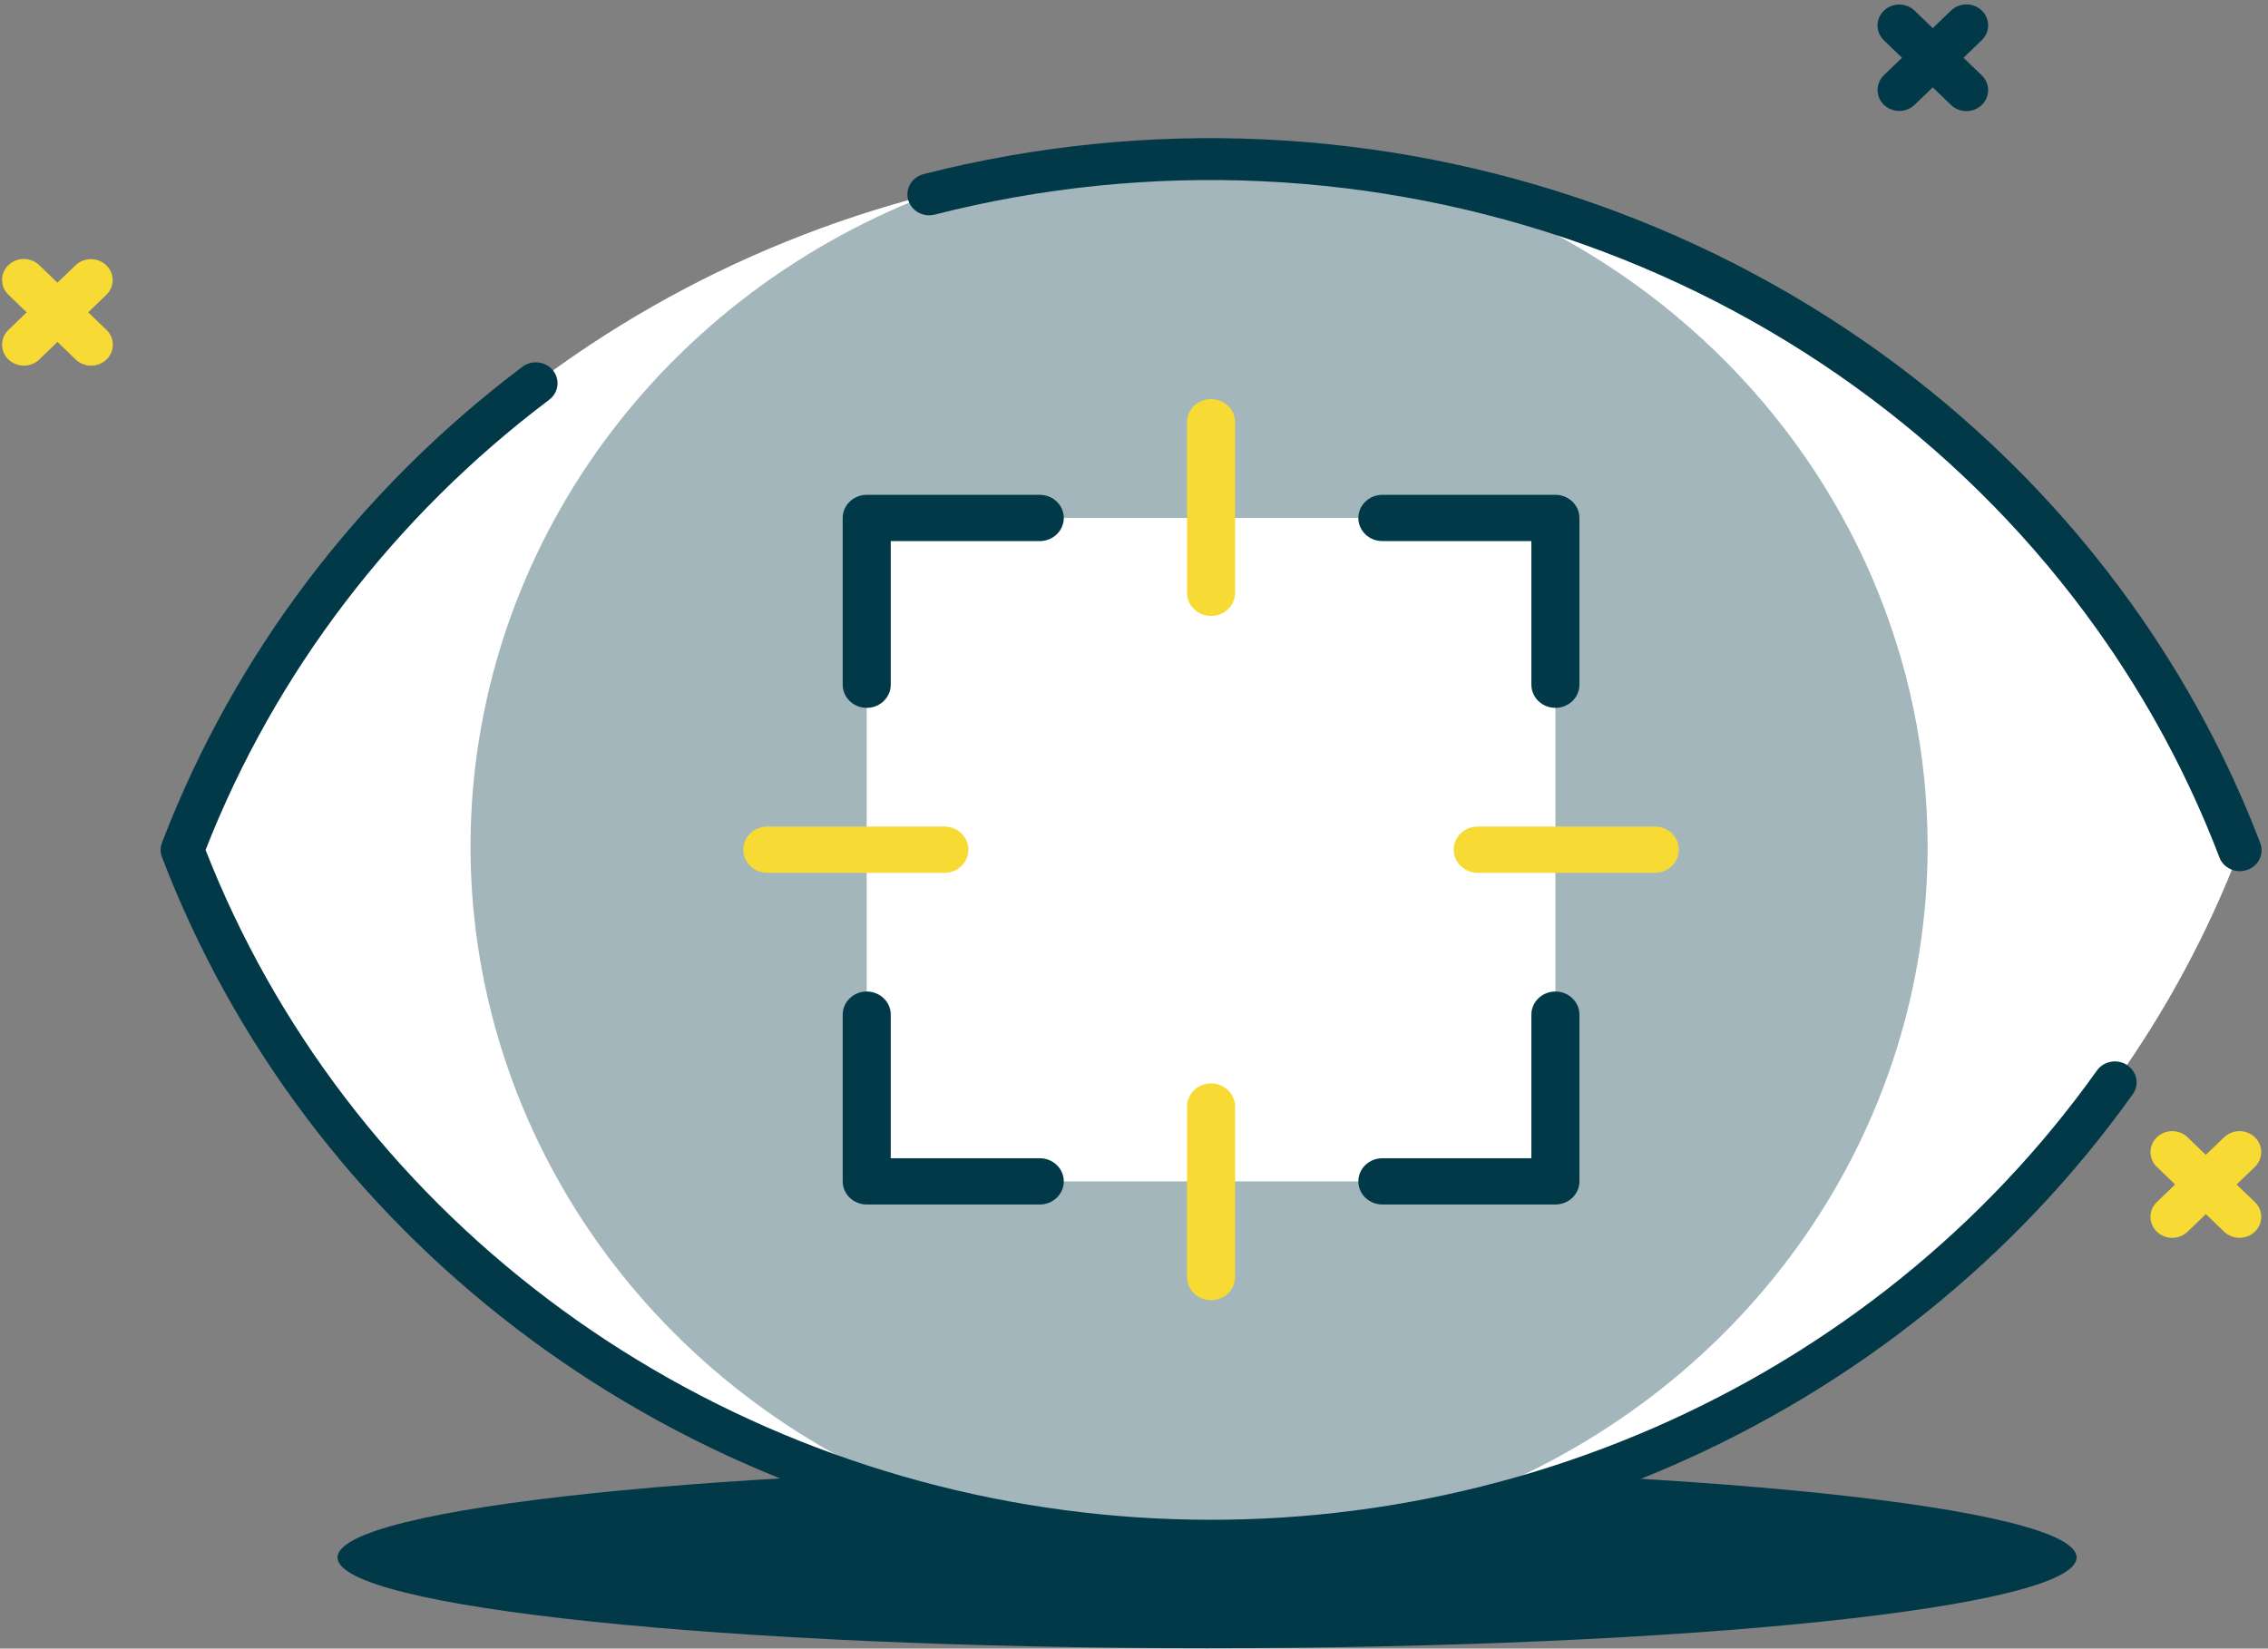 <svg width="348" height="253" viewBox="0 0 348 253" fill="none" xmlns="http://www.w3.org/2000/svg">
<rect x="0" y="0" width="348" height="253" fill="#808080" stroke="none"/>
<path d="M185.211 252.941C258.898 252.941 318.633 246.707 318.633 239.017C318.633 231.326 258.898 225.092 185.211 225.092C111.524 225.092 51.789 231.326 51.789 239.017C51.789 246.707 111.524 252.941 185.211 252.941Z" fill="#023948"/>
<path d="M341.268 189.023L338.468 186.326L335.668 189.023C335.042 189.627 334.193 189.966 333.308 189.967C332.423 189.967 331.573 189.629 330.947 189.026C330.32 188.423 329.968 187.606 329.968 186.753C329.967 185.9 330.318 185.082 330.944 184.478L333.749 181.781L330.944 179.076C330.634 178.777 330.389 178.423 330.221 178.033C330.053 177.643 329.967 177.226 329.967 176.804C329.967 176.382 330.054 175.964 330.221 175.574C330.389 175.184 330.635 174.83 330.944 174.532C331.254 174.234 331.622 173.997 332.026 173.835C332.431 173.674 332.865 173.591 333.303 173.591C333.741 173.591 334.174 173.674 334.579 173.836C334.984 173.997 335.351 174.234 335.661 174.532L338.461 177.23L341.268 174.532C341.578 174.234 341.945 173.997 342.35 173.836C342.754 173.674 343.188 173.591 343.626 173.591C344.064 173.591 344.498 173.674 344.902 173.835C345.307 173.997 345.675 174.234 345.984 174.532C346.294 174.83 346.54 175.184 346.707 175.574C346.875 175.964 346.961 176.382 346.961 176.804C346.961 177.226 346.875 177.643 346.708 178.033C346.54 178.423 346.295 178.777 345.985 179.076L343.182 181.781L345.987 184.478C346.612 185.081 346.964 185.898 346.964 186.751C346.964 187.603 346.612 188.421 345.986 189.024C345.361 189.626 344.512 189.965 343.627 189.965C342.742 189.965 341.894 189.626 341.268 189.023Z" fill="#F7DA33"/>
<path d="M11.62 55.175L8.82 52.474L6.02 55.171C5.71 55.47 5.343 55.707 4.938 55.869C4.533 56.031 4.099 56.115 3.661 56.116C2.776 56.117 1.927 55.779 1.3 55.177C0.674 54.574 0.321 53.757 0.32 52.904C0.319 52.052 0.67 51.234 1.295 50.63L4.095 47.933L1.295 45.235C0.668 44.633 0.316 43.815 0.315 42.962C0.315 42.109 0.666 41.291 1.291 40.688C1.917 40.084 2.766 39.745 3.651 39.744C4.536 39.743 5.385 40.082 6.012 40.684L8.812 43.382L11.62 40.684C12.248 40.093 13.093 39.764 13.971 39.77C14.849 39.774 15.689 40.113 16.31 40.711C16.931 41.309 17.282 42.119 17.287 42.965C17.292 43.811 16.951 44.624 16.337 45.229L13.537 47.927L16.337 50.624C16.647 50.923 16.893 51.277 17.061 51.667C17.229 52.057 17.316 52.475 17.316 52.897C17.317 53.32 17.23 53.738 17.063 54.128C16.896 54.518 16.65 54.873 16.34 55.172C16.031 55.471 15.663 55.708 15.258 55.87C14.853 56.032 14.419 56.115 13.981 56.115C13.543 56.116 13.108 56.033 12.703 55.871C12.298 55.71 11.93 55.474 11.62 55.175Z" fill="#F7DA33"/>
<path fill-rule="evenodd" clip-rule="evenodd" d="M289.038 6.163L299.365 16.109C299.99 16.712 300.838 17.05 301.723 17.05C302.607 17.051 303.456 16.712 304.081 16.11C304.707 15.507 305.058 14.69 305.058 13.838C305.058 12.986 304.707 12.169 304.082 11.566L293.757 1.617C293.129 1.024 292.283 0.694 291.404 0.698C290.525 0.702 289.683 1.041 289.061 1.64C288.439 2.239 288.088 3.05 288.084 3.897C288.079 4.744 288.422 5.559 289.038 6.164V6.163Z" fill="#023948"/>
<path fill-rule="evenodd" clip-rule="evenodd" d="M299.365 1.616L289.038 11.565C288.425 12.17 288.084 12.984 288.089 13.83C288.094 14.675 288.446 15.485 289.067 16.083C289.688 16.681 290.529 17.019 291.407 17.024C292.285 17.028 293.129 16.699 293.757 16.108L304.082 6.161C304.708 5.559 305.06 4.741 305.06 3.889C305.06 3.037 304.709 2.219 304.083 1.616C303.458 1.013 302.609 0.674 301.724 0.674C300.839 0.674 299.991 1.013 299.365 1.615V1.616Z" fill="#023948"/>
<path d="M27.984 130.431C38.652 102.543 57.075 78.019 81.239 59.541C105.403 41.063 134.377 29.343 164.991 25.663C195.605 21.983 226.679 26.485 254.816 38.676C282.952 50.868 307.066 70.279 324.519 94.787L324.446 94.678C332.377 105.775 338.833 117.787 343.663 130.431C338.833 143.073 332.377 155.082 324.446 166.178L324.519 166.075C307.065 190.582 282.951 209.992 254.815 222.183C226.679 234.374 195.605 238.876 164.991 235.196C134.377 231.516 105.404 219.797 81.24 201.319C57.076 182.842 38.652 158.318 27.984 130.431Z" fill="white"/>
<path opacity="0.365" d="M183.992 22.204C161.882 22.203 140.269 28.518 121.884 40.351C103.5 52.183 89.171 69.002 80.709 88.68C72.247 108.358 70.032 130.012 74.344 150.902C78.657 171.793 89.303 190.983 104.936 206.044C120.57 221.106 140.488 231.364 162.173 235.52C183.858 239.676 206.335 237.544 226.763 229.394C247.19 221.243 264.649 207.441 276.934 189.731C289.218 172.021 295.775 151.2 295.775 129.9C295.776 101.338 284 73.946 263.037 53.749C242.073 33.553 213.64 22.205 183.992 22.204ZM238.66 79.489V181.301H132.984V79.489H238.66Z" fill="#023948"/>
<path fill-rule="evenodd" clip-rule="evenodd" d="M327.211 167.976C309.4 192.952 284.805 212.73 256.112 225.147C227.42 237.564 195.737 242.142 164.526 238.382C133.315 234.621 103.778 222.666 79.144 203.823C54.511 184.981 35.729 159.976 24.853 131.544C24.58 130.828 24.58 130.043 24.853 129.328C35.889 100.513 55.034 75.226 80.143 56.299C80.487 56.036 80.882 55.842 81.305 55.726C81.728 55.611 82.171 55.577 82.607 55.627C83.043 55.676 83.466 55.809 83.849 56.016C84.232 56.224 84.569 56.502 84.84 56.835C85.111 57.169 85.311 57.55 85.428 57.958C85.546 58.366 85.578 58.793 85.524 59.213C85.47 59.633 85.33 60.039 85.113 60.407C84.895 60.775 84.604 61.098 84.257 61.357C60.453 79.301 42.22 103.196 31.544 130.438C42.175 157.602 60.331 181.439 84.039 199.36C107.746 217.281 136.099 228.6 166.016 232.087C195.933 235.573 226.269 231.094 253.729 219.136C281.189 207.179 304.721 188.199 321.77 164.261C322.273 163.569 323.039 163.096 323.902 162.943C324.764 162.791 325.655 162.972 326.38 163.448C327.105 163.923 327.606 164.655 327.776 165.484C327.945 166.313 327.769 167.173 327.285 167.878L327.212 167.983L327.211 167.976Z" fill="#023948"/>
<path fill-rule="evenodd" clip-rule="evenodd" d="M321.842 96.701L321.771 96.604C302.488 69.569 275 48.938 243.072 37.54C211.144 26.141 176.338 24.532 143.424 32.933C142.568 33.152 141.658 33.034 140.893 32.606C140.128 32.178 139.57 31.475 139.343 30.651C139.116 29.828 139.238 28.951 139.682 28.213C140.126 27.476 140.856 26.939 141.712 26.72C175.905 17.993 212.061 19.649 245.24 31.461C278.42 43.273 307.005 64.666 327.09 92.716C327.126 92.761 327.161 92.813 327.19 92.856C335.277 104.175 341.861 116.426 346.79 129.321C346.949 129.719 347.025 130.144 347.013 130.57C347.001 130.996 346.9 131.416 346.718 131.805C346.535 132.194 346.274 132.544 345.95 132.834C345.625 133.125 345.244 133.35 344.828 133.497C344.413 133.644 343.971 133.71 343.528 133.691C343.086 133.672 342.652 133.568 342.251 133.385C341.851 133.203 341.493 132.945 341.197 132.628C340.901 132.311 340.673 131.94 340.528 131.537C335.824 119.221 329.545 107.518 321.838 96.698L321.842 96.701Z" fill="#023948"/>
<path fill-rule="evenodd" clip-rule="evenodd" d="M136.676 83.04V105.079C136.676 106.021 136.287 106.925 135.596 107.591C134.904 108.257 133.967 108.631 132.989 108.631C132.011 108.631 131.073 108.257 130.382 107.591C129.69 106.925 129.302 106.021 129.302 105.079V79.49C129.302 78.548 129.69 77.645 130.382 76.979C131.073 76.313 132.011 75.939 132.989 75.939H159.542C160.519 75.939 161.457 76.313 162.148 76.978C162.839 77.644 163.228 78.548 163.228 79.49C163.228 80.431 162.839 81.334 162.148 82C161.457 82.666 160.519 83.04 159.542 83.04H136.676Z" fill="#023948"/>
<path fill-rule="evenodd" clip-rule="evenodd" d="M234.973 83.04H212.109C211.131 83.04 210.194 82.666 209.502 82C208.811 81.334 208.423 80.431 208.423 79.49C208.423 78.548 208.811 77.644 209.502 76.978C210.194 76.313 211.131 75.939 212.109 75.939H238.66C239.144 75.938 239.624 76.03 240.071 76.209C240.518 76.387 240.925 76.649 241.267 76.978C241.61 77.308 241.881 77.7 242.066 78.131C242.252 78.562 242.347 79.024 242.347 79.49V105.079C242.347 106.021 241.958 106.925 241.267 107.591C240.576 108.257 239.638 108.631 238.66 108.631C237.682 108.631 236.744 108.257 236.053 107.591C235.361 106.925 234.973 106.021 234.973 105.079V83.04Z" fill="#023948"/>
<path fill-rule="evenodd" clip-rule="evenodd" d="M136.676 177.749H159.542C160.519 177.749 161.457 178.123 162.148 178.789C162.839 179.455 163.228 180.358 163.228 181.3C163.228 182.242 162.839 183.145 162.148 183.811C161.457 184.477 160.519 184.851 159.542 184.851H132.99C132.012 184.851 131.075 184.477 130.383 183.811C129.692 183.146 129.303 182.243 129.303 181.301V155.714C129.303 154.772 129.691 153.869 130.383 153.203C131.074 152.537 132.012 152.162 132.99 152.162C133.968 152.162 134.905 152.537 135.597 153.203C136.288 153.869 136.677 154.772 136.677 155.714V177.749H136.676Z" fill="#023948"/>
<path fill-rule="evenodd" clip-rule="evenodd" d="M234.973 177.749V155.714C234.973 154.772 235.361 153.869 236.053 153.203C236.744 152.537 237.682 152.162 238.66 152.162C239.638 152.162 240.576 152.537 241.267 153.203C241.958 153.869 242.347 154.772 242.347 155.714V181.301C242.347 181.767 242.251 182.229 242.066 182.66C241.881 183.091 241.609 183.482 241.267 183.812C240.924 184.141 240.518 184.403 240.07 184.581C239.623 184.759 239.144 184.851 238.66 184.851H212.109C211.131 184.851 210.194 184.477 209.502 183.811C208.811 183.145 208.423 182.242 208.423 181.3C208.423 180.358 208.811 179.455 209.502 178.789C210.194 178.123 211.131 177.749 212.109 177.749H234.973Z" fill="#023948"/>
<path fill-rule="evenodd" clip-rule="evenodd" d="M189.512 90.977V64.801C189.512 63.859 189.123 62.956 188.432 62.289C187.74 61.623 186.803 61.249 185.825 61.249C184.847 61.249 183.909 61.623 183.218 62.289C182.526 62.956 182.138 63.859 182.138 64.801V90.977C182.138 91.919 182.526 92.823 183.218 93.489C183.909 94.155 184.847 94.529 185.825 94.529C186.803 94.529 187.74 94.155 188.432 93.489C189.123 92.823 189.512 91.919 189.512 90.977Z" fill="#F7DA33"/>
<path fill-rule="evenodd" clip-rule="evenodd" d="M189.512 195.992V169.817C189.512 168.875 189.123 167.971 188.432 167.305C187.74 166.639 186.803 166.265 185.825 166.265C184.847 166.265 183.909 166.639 183.218 167.305C182.526 167.971 182.138 168.875 182.138 169.817V195.992C182.138 196.934 182.526 197.838 183.218 198.504C183.909 199.17 184.847 199.544 185.825 199.544C186.803 199.544 187.74 199.17 188.432 198.504C189.123 197.838 189.512 196.934 189.512 195.992Z" fill="#F7DA33"/>
<path fill-rule="evenodd" clip-rule="evenodd" d="M226.744 133.948H253.915C254.893 133.948 255.83 133.574 256.522 132.908C257.213 132.242 257.602 131.338 257.602 130.396C257.602 129.454 257.213 128.551 256.522 127.885C255.83 127.218 254.893 126.844 253.915 126.844H226.744C225.766 126.844 224.828 127.218 224.137 127.885C223.445 128.551 223.057 129.454 223.057 130.396C223.057 131.338 223.445 132.242 224.137 132.908C224.828 133.574 225.766 133.948 226.744 133.948Z" fill="#F7DA33"/>
<path fill-rule="evenodd" clip-rule="evenodd" d="M117.735 133.948H144.904C145.882 133.948 146.819 133.574 147.511 132.908C148.202 132.242 148.591 131.338 148.591 130.396C148.591 129.454 148.202 128.551 147.511 127.885C146.819 127.218 145.882 126.844 144.904 126.844H117.735C116.757 126.844 115.819 127.218 115.128 127.885C114.436 128.551 114.048 129.454 114.048 130.396C114.048 131.338 114.436 132.242 115.128 132.908C115.819 133.574 116.757 133.948 117.735 133.948Z" fill="#F7DA33"/>
</svg>
